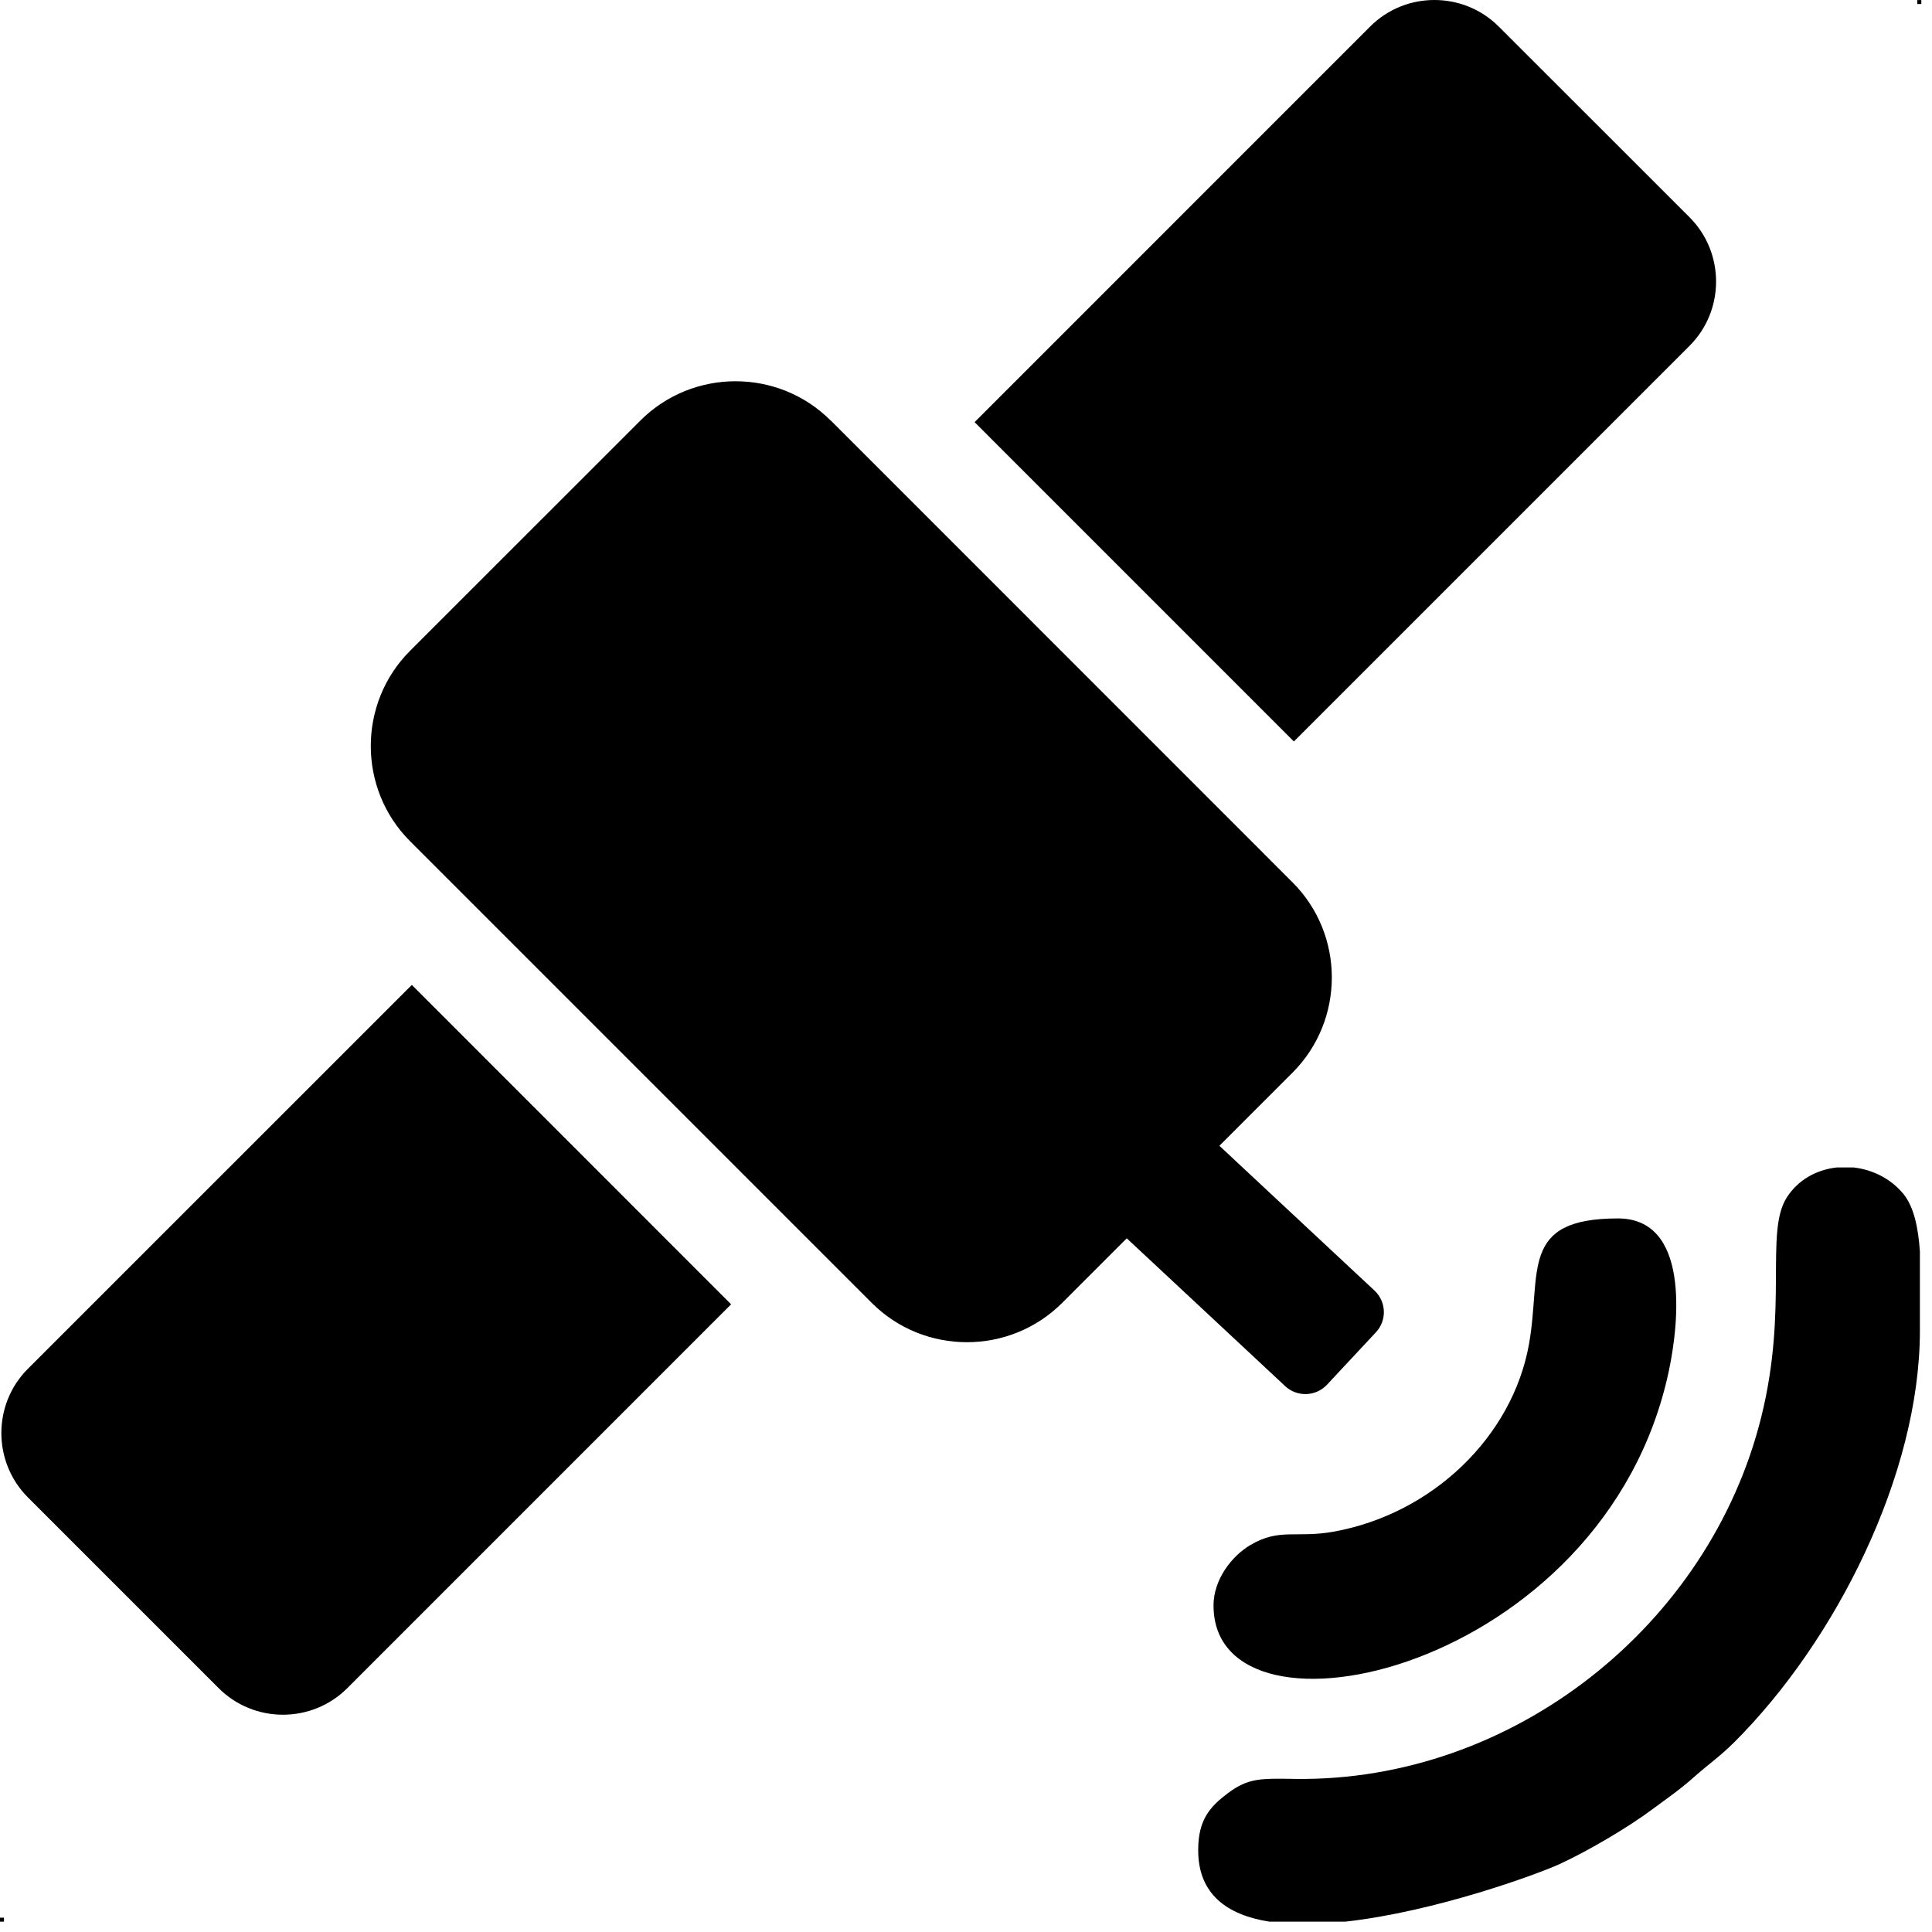 <svg width="38" height="38" viewBox="0 0 38 38" fill="none" xmlns="http://www.w3.org/2000/svg">
<path fill-rule="evenodd" clip-rule="evenodd" d="M0.078 37.796H0V37.718H0.078V37.796ZM16.342 8.272L25.422 17.354C26.453 18.384 26.453 20.066 25.422 21.098L23.984 22.536L27.034 25.383C27.269 25.602 27.282 25.971 27.062 26.205L26.101 27.235C25.881 27.47 25.512 27.483 25.277 27.263L22.162 24.356L20.891 25.627C19.861 26.656 18.178 26.658 17.147 25.627L8.065 16.545C7.035 15.515 7.036 13.83 8.065 12.801L12.595 8.272C13.626 7.241 15.309 7.241 16.339 8.272H16.342ZM23.567 36.392C23.567 37.263 24.142 37.666 24.964 37.796H26.465C28.235 37.599 30.24 36.864 30.682 36.661C31.252 36.398 32.046 35.928 32.513 35.577C32.793 35.369 33.041 35.2 33.306 34.964C33.619 34.685 33.811 34.565 34.114 34.264C36.102 32.281 37.762 28.999 37.762 26.171V26.132V26.091V24.616C37.731 24.159 37.647 23.74 37.439 23.485C37.187 23.178 36.825 23.003 36.452 22.962H36.13C35.734 23.005 35.364 23.203 35.14 23.559C34.71 24.246 35.177 25.722 34.641 27.874C33.618 31.986 29.744 35.045 25.478 34.989C24.802 34.979 24.556 34.966 24.15 35.27C23.797 35.537 23.574 35.788 23.567 36.364V36.392ZM23.869 31.582C23.869 34.547 31.567 32.889 32.824 26.965C33.035 25.97 33.224 23.965 31.823 23.965C29.875 23.965 30.324 25.025 30.074 26.434C29.748 28.265 28.165 29.779 26.23 30.126C25.487 30.259 25.168 30.047 24.586 30.393C24.237 30.602 23.868 31.057 23.868 31.582H23.869ZM0.548 26.923L8.1 19.372L14.38 25.654L6.83 33.205C6.133 33.9 4.997 33.901 4.3 33.203L0.549 29.452C-0.147 28.755 -0.147 27.618 0.548 26.923ZM19.168 8.304L26.949 0.522C27.644 -0.174 28.782 -0.174 29.478 0.522L33.231 4.273C33.927 4.969 33.927 6.107 33.231 6.802L25.449 14.584L19.168 8.302V8.304ZM37.711 0.001H37.79V0.079H37.711V0.001Z" fill="black"/>
</svg>
